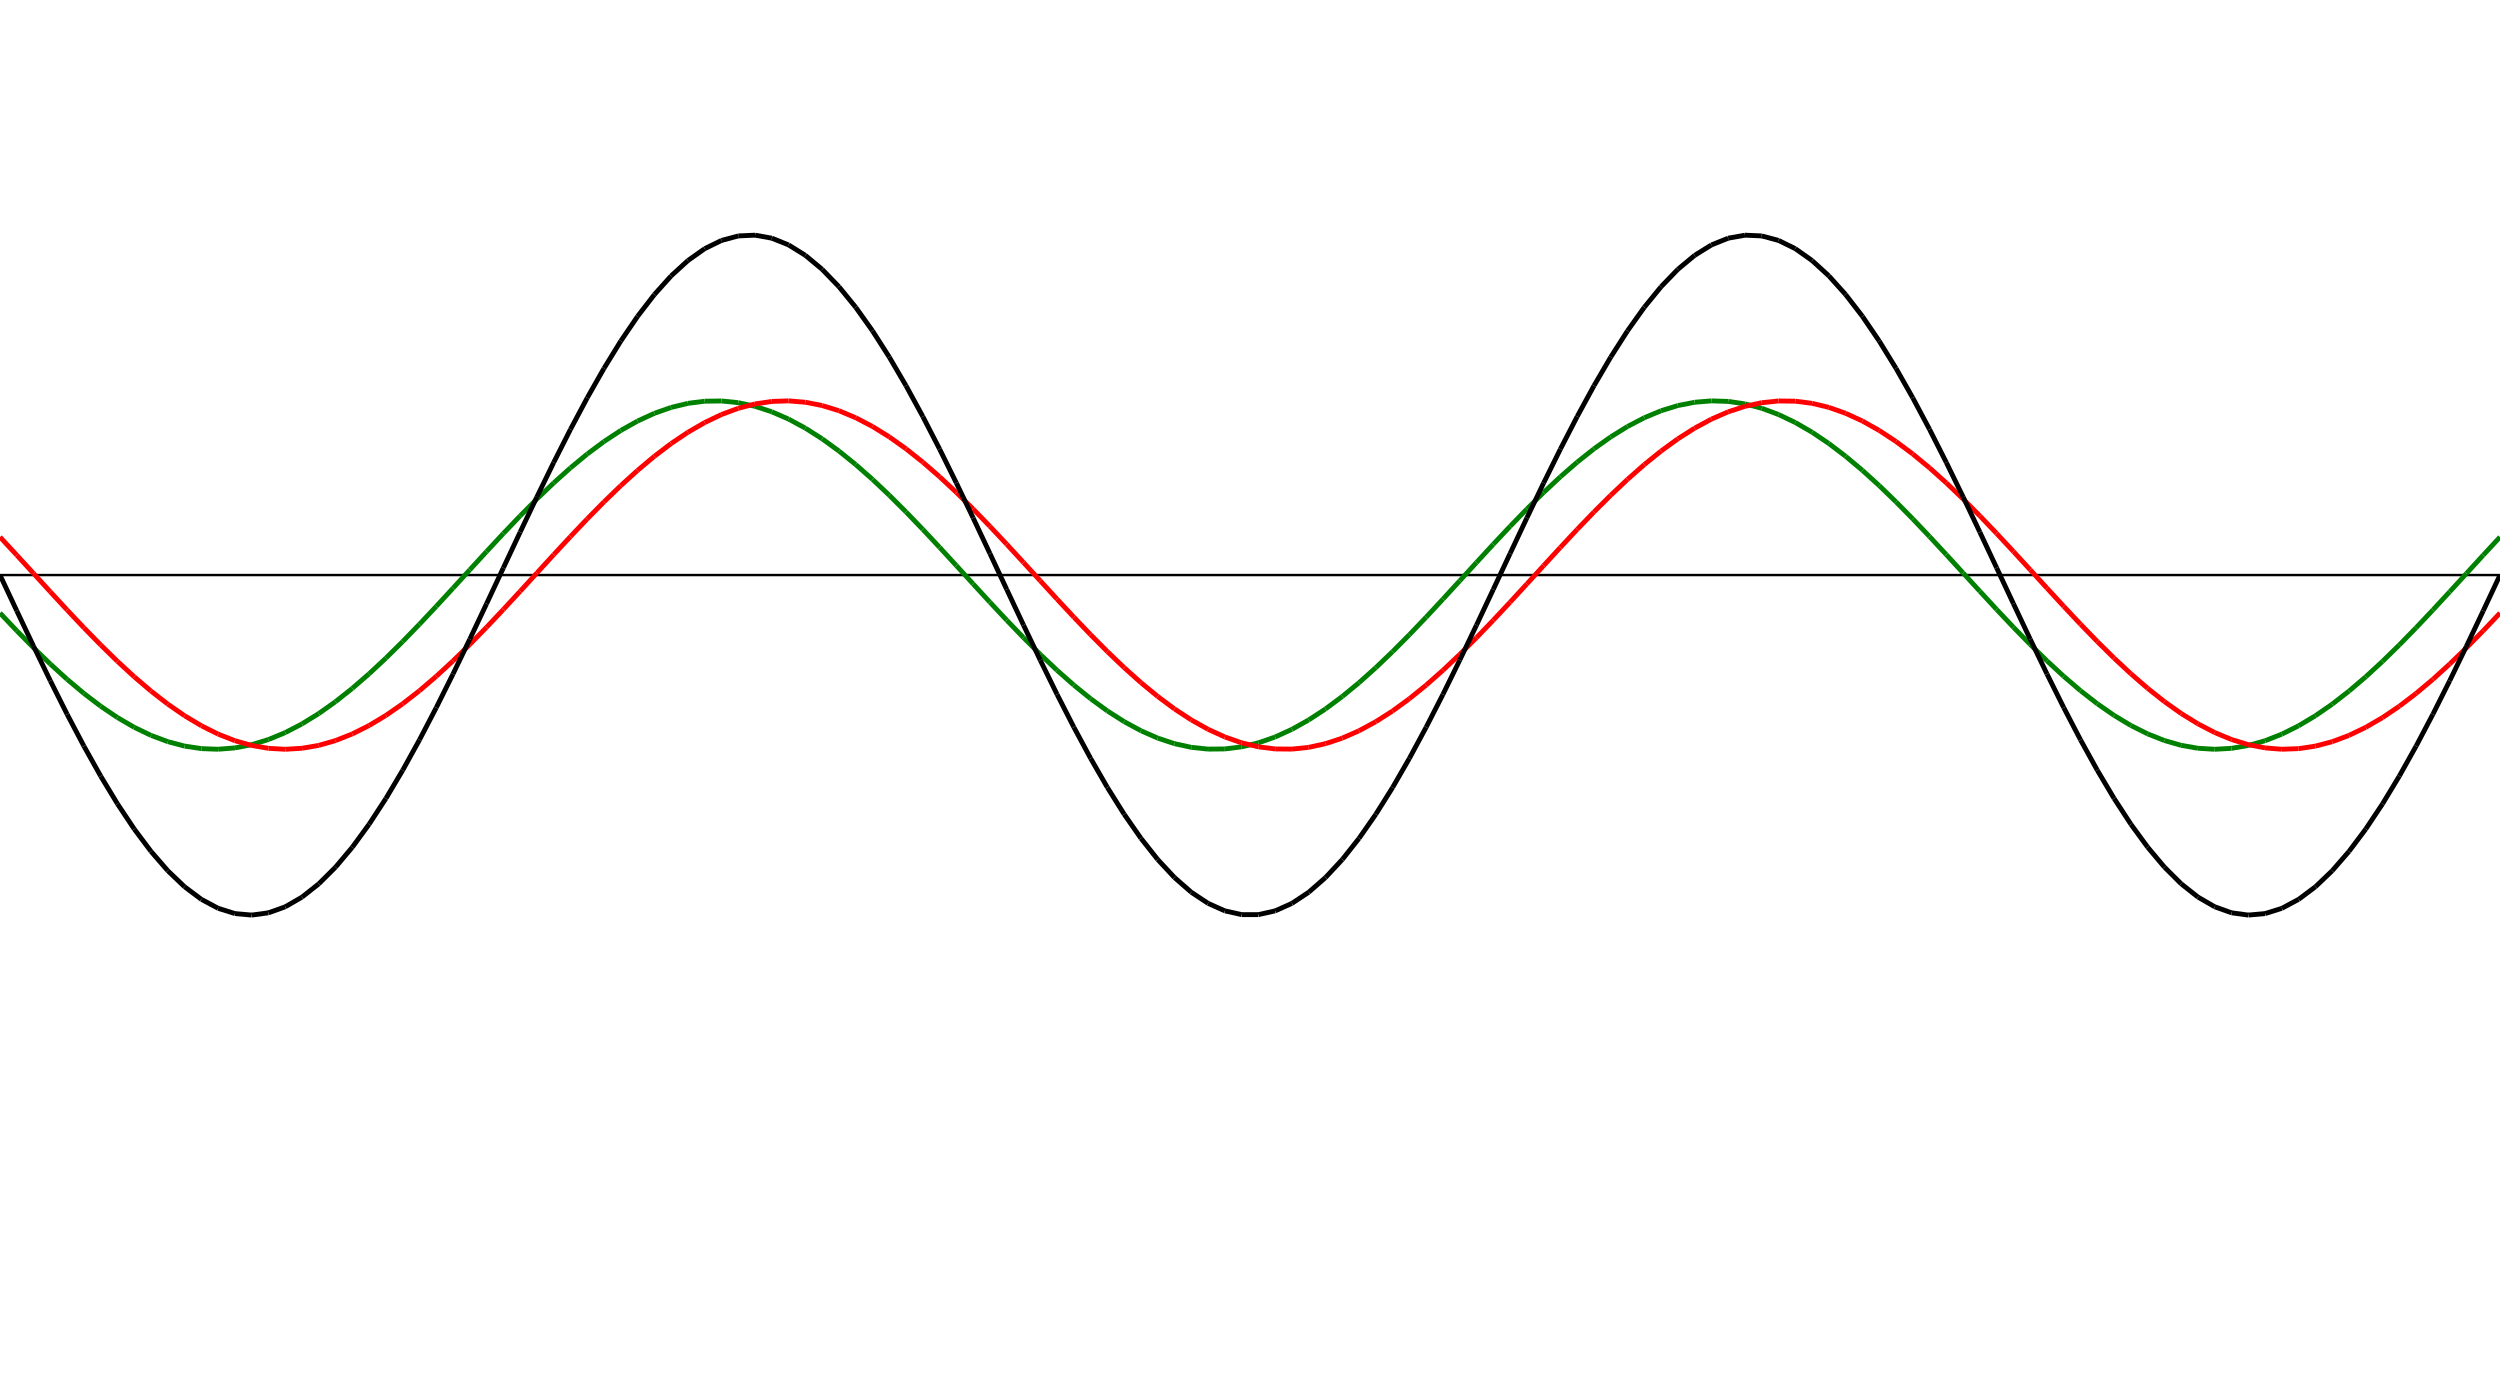 ﻿<?xml version = "1.0" encoding = "UTF-8" standalone = "no" ?>
<!DOCTYPE svg PUBLIC "-//W3C//DTD SVG 20010904//EN" 
"http://www.w3.org/TR/2001/REC-SVG-20010904/DTD/svg10.dtd">
<svg width="1026" height="572"  xmlns = "http://www.w3.org/2000/svg">
<line x1 = "0.000" y1 = "236.000" x2 = "1026.000" y2 = "236.000" style = "stroke:rgb(0,0,0); stroke-width:1" /> 
<line x1 = "0.000" y1 = "251.597" x2 = "6.886" y2 = "258.853" style = "stroke:rgb(0,128,0); stroke-width:2" /> 
<line x1 = "6.886" y1 = "258.853" x2 = "13.772" y2 = "265.855" style = "stroke:rgb(0,128,0); stroke-width:2" /> 
<line x1 = "13.772" y1 = "265.855" x2 = "20.658" y2 = "272.526" style = "stroke:rgb(0,128,0); stroke-width:2" /> 
<line x1 = "20.658" y1 = "272.526" x2 = "27.544" y2 = "278.791" style = "stroke:rgb(0,128,0); stroke-width:2" /> 
<line x1 = "27.544" y1 = "278.791" x2 = "34.430" y2 = "284.581" style = "stroke:rgb(0,128,0); stroke-width:2" /> 
<line x1 = "34.430" y1 = "284.581" x2 = "41.315" y2 = "289.832" style = "stroke:rgb(0,128,0); stroke-width:2" /> 
<line x1 = "41.315" y1 = "289.832" x2 = "48.201" y2 = "294.485" style = "stroke:rgb(0,128,0); stroke-width:2" /> 
<line x1 = "48.201" y1 = "294.485" x2 = "55.087" y2 = "298.488" style = "stroke:rgb(0,128,0); stroke-width:2" /> 
<line x1 = "55.087" y1 = "298.488" x2 = "61.973" y2 = "301.798" style = "stroke:rgb(0,128,0); stroke-width:2" /> 
<line x1 = "61.973" y1 = "301.798" x2 = "68.859" y2 = "304.377" style = "stroke:rgb(0,128,0); stroke-width:2" /> 
<line x1 = "68.859" y1 = "304.377" x2 = "75.745" y2 = "306.197" style = "stroke:rgb(0,128,0); stroke-width:2" /> 
<line x1 = "75.745" y1 = "306.197" x2 = "82.631" y2 = "307.237" style = "stroke:rgb(0,128,0); stroke-width:2" /> 
<line x1 = "82.631" y1 = "307.237" x2 = "89.517" y2 = "307.486" style = "stroke:rgb(0,128,0); stroke-width:2" /> 
<line x1 = "89.517" y1 = "307.486" x2 = "96.403" y2 = "306.942" style = "stroke:rgb(0,128,0); stroke-width:2" /> 
<line x1 = "96.403" y1 = "306.942" x2 = "103.289" y2 = "305.610" style = "stroke:rgb(0,128,0); stroke-width:2" /> 
<line x1 = "103.289" y1 = "305.610" x2 = "110.174" y2 = "303.505" style = "stroke:rgb(0,128,0); stroke-width:2" /> 
<line x1 = "110.174" y1 = "303.505" x2 = "117.060" y2 = "300.650" style = "stroke:rgb(0,128,0); stroke-width:2" /> 
<line x1 = "117.060" y1 = "300.650" x2 = "123.946" y2 = "297.078" style = "stroke:rgb(0,128,0); stroke-width:2" /> 
<line x1 = "123.946" y1 = "297.078" x2 = "130.832" y2 = "292.827" style = "stroke:rgb(0,128,0); stroke-width:2" /> 
<line x1 = "130.832" y1 = "292.827" x2 = "137.718" y2 = "287.945" style = "stroke:rgb(0,128,0); stroke-width:2" /> 
<line x1 = "137.718" y1 = "287.945" x2 = "144.604" y2 = "282.487" style = "stroke:rgb(0,128,0); stroke-width:2" /> 
<line x1 = "144.604" y1 = "282.487" x2 = "151.490" y2 = "276.513" style = "stroke:rgb(0,128,0); stroke-width:2" /> 
<line x1 = "151.490" y1 = "276.513" x2 = "158.376" y2 = "270.088" style = "stroke:rgb(0,128,0); stroke-width:2" /> 
<line x1 = "158.376" y1 = "270.088" x2 = "165.262" y2 = "263.285" style = "stroke:rgb(0,128,0); stroke-width:2" /> 
<line x1 = "165.262" y1 = "263.285" x2 = "172.148" y2 = "256.179" style = "stroke:rgb(0,128,0); stroke-width:2" /> 
<line x1 = "172.148" y1 = "256.179" x2 = "179.034" y2 = "248.849" style = "stroke:rgb(0,128,0); stroke-width:2" /> 
<line x1 = "179.034" y1 = "248.849" x2 = "185.919" y2 = "241.377" style = "stroke:rgb(0,128,0); stroke-width:2" /> 
<line x1 = "185.919" y1 = "241.377" x2 = "192.805" y2 = "233.845" style = "stroke:rgb(0,128,0); stroke-width:2" /> 
<line x1 = "192.805" y1 = "233.845" x2 = "199.691" y2 = "226.336" style = "stroke:rgb(0,128,0); stroke-width:2" /> 
<line x1 = "199.691" y1 = "226.336" x2 = "206.577" y2 = "218.935" style = "stroke:rgb(0,128,0); stroke-width:2" /> 
<line x1 = "206.577" y1 = "218.935" x2 = "213.463" y2 = "211.724" style = "stroke:rgb(0,128,0); stroke-width:2" /> 
<line x1 = "213.463" y1 = "211.724" x2 = "220.349" y2 = "204.781" style = "stroke:rgb(0,128,0); stroke-width:2" /> 
<line x1 = "220.349" y1 = "204.781" x2 = "227.235" y2 = "198.186" style = "stroke:rgb(0,128,0); stroke-width:2" /> 
<line x1 = "227.235" y1 = "198.186" x2 = "234.121" y2 = "192.011" style = "stroke:rgb(0,128,0); stroke-width:2" /> 
<line x1 = "234.121" y1 = "192.011" x2 = "241.007" y2 = "186.323" style = "stroke:rgb(0,128,0); stroke-width:2" /> 
<line x1 = "241.007" y1 = "186.323" x2 = "247.893" y2 = "181.188" style = "stroke:rgb(0,128,0); stroke-width:2" /> 
<line x1 = "247.893" y1 = "181.188" x2 = "254.779" y2 = "176.661" style = "stroke:rgb(0,128,0); stroke-width:2" /> 
<line x1 = "254.779" y1 = "176.661" x2 = "261.664" y2 = "172.793" style = "stroke:rgb(0,128,0); stroke-width:2" /> 
<line x1 = "261.664" y1 = "172.793" x2 = "268.550" y2 = "169.627" style = "stroke:rgb(0,128,0); stroke-width:2" /> 
<line x1 = "268.550" y1 = "169.627" x2 = "275.436" y2 = "167.198" style = "stroke:rgb(0,128,0); stroke-width:2" /> 
<line x1 = "275.436" y1 = "167.198" x2 = "282.322" y2 = "165.533" style = "stroke:rgb(0,128,0); stroke-width:2" /> 
<line x1 = "282.322" y1 = "165.533" x2 = "289.208" y2 = "164.650" style = "stroke:rgb(0,128,0); stroke-width:2" /> 
<line x1 = "289.208" y1 = "164.650" x2 = "296.094" y2 = "164.559" style = "stroke:rgb(0,128,0); stroke-width:2" /> 
<line x1 = "296.094" y1 = "164.559" x2 = "302.980" y2 = "165.262" style = "stroke:rgb(0,128,0); stroke-width:2" /> 
<line x1 = "302.980" y1 = "165.262" x2 = "309.866" y2 = "166.750" style = "stroke:rgb(0,128,0); stroke-width:2" /> 
<line x1 = "309.866" y1 = "166.750" x2 = "316.752" y2 = "169.007" style = "stroke:rgb(0,128,0); stroke-width:2" /> 
<line x1 = "316.752" y1 = "169.007" x2 = "323.638" y2 = "172.008" style = "stroke:rgb(0,128,0); stroke-width:2" /> 
<line x1 = "323.638" y1 = "172.008" x2 = "330.523" y2 = "175.720" style = "stroke:rgb(0,128,0); stroke-width:2" /> 
<line x1 = "330.523" y1 = "175.720" x2 = "337.409" y2 = "180.100" style = "stroke:rgb(0,128,0); stroke-width:2" /> 
<line x1 = "337.409" y1 = "180.100" x2 = "344.295" y2 = "185.102" style = "stroke:rgb(0,128,0); stroke-width:2" /> 
<line x1 = "344.295" y1 = "185.102" x2 = "351.181" y2 = "190.669" style = "stroke:rgb(0,128,0); stroke-width:2" /> 
<line x1 = "351.181" y1 = "190.669" x2 = "358.067" y2 = "196.739" style = "stroke:rgb(0,128,0); stroke-width:2" /> 
<line x1 = "358.067" y1 = "196.739" x2 = "364.953" y2 = "203.245" style = "stroke:rgb(0,128,0); stroke-width:2" /> 
<line x1 = "364.953" y1 = "203.245" x2 = "371.839" y2 = "210.114" style = "stroke:rgb(0,128,0); stroke-width:2" /> 
<line x1 = "371.839" y1 = "210.114" x2 = "378.725" y2 = "217.271" style = "stroke:rgb(0,128,0); stroke-width:2" /> 
<line x1 = "378.725" y1 = "217.271" x2 = "385.611" y2 = "224.636" style = "stroke:rgb(0,128,0); stroke-width:2" /> 
<line x1 = "385.611" y1 = "224.636" x2 = "392.497" y2 = "232.128" style = "stroke:rgb(0,128,0); stroke-width:2" /> 
<line x1 = "392.497" y1 = "232.128" x2 = "399.383" y2 = "239.662" style = "stroke:rgb(0,128,0); stroke-width:2" /> 
<line x1 = "399.383" y1 = "239.662" x2 = "406.268" y2 = "247.155" style = "stroke:rgb(0,128,0); stroke-width:2" /> 
<line x1 = "406.268" y1 = "247.155" x2 = "413.154" y2 = "254.525" style = "stroke:rgb(0,128,0); stroke-width:2" /> 
<line x1 = "413.154" y1 = "254.525" x2 = "420.040" y2 = "261.689" style = "stroke:rgb(0,128,0); stroke-width:2" /> 
<line x1 = "420.040" y1 = "261.689" x2 = "426.926" y2 = "268.568" style = "stroke:rgb(0,128,0); stroke-width:2" /> 
<line x1 = "426.926" y1 = "268.568" x2 = "433.812" y2 = "275.085" style = "stroke:rgb(0,128,0); stroke-width:2" /> 
<line x1 = "433.812" y1 = "275.085" x2 = "440.698" y2 = "281.168" style = "stroke:rgb(0,128,0); stroke-width:2" /> 
<line x1 = "440.698" y1 = "281.168" x2 = "447.584" y2 = "286.750" style = "stroke:rgb(0,128,0); stroke-width:2" /> 
<line x1 = "447.584" y1 = "286.750" x2 = "454.470" y2 = "291.768" style = "stroke:rgb(0,128,0); stroke-width:2" /> 
<line x1 = "454.470" y1 = "291.768" x2 = "461.356" y2 = "296.167" style = "stroke:rgb(0,128,0); stroke-width:2" /> 
<line x1 = "461.356" y1 = "296.167" x2 = "468.242" y2 = "299.897" style = "stroke:rgb(0,128,0); stroke-width:2" /> 
<line x1 = "468.242" y1 = "299.897" x2 = "475.128" y2 = "302.919" style = "stroke:rgb(0,128,0); stroke-width:2" /> 
<line x1 = "475.128" y1 = "302.919" x2 = "482.013" y2 = "305.197" style = "stroke:rgb(0,128,0); stroke-width:2" /> 
<line x1 = "482.013" y1 = "305.197" x2 = "488.899" y2 = "306.707" style = "stroke:rgb(0,128,0); stroke-width:2" /> 
<line x1 = "488.899" y1 = "306.707" x2 = "495.785" y2 = "307.432" style = "stroke:rgb(0,128,0); stroke-width:2" /> 
<line x1 = "495.785" y1 = "307.432" x2 = "502.671" y2 = "307.364" style = "stroke:rgb(0,128,0); stroke-width:2" /> 
<line x1 = "502.671" y1 = "307.364" x2 = "509.557" y2 = "306.503" style = "stroke:rgb(0,128,0); stroke-width:2" /> 
<line x1 = "509.557" y1 = "306.503" x2 = "516.443" y2 = "304.859" style = "stroke:rgb(0,128,0); stroke-width:2" /> 
<line x1 = "516.443" y1 = "304.859" x2 = "523.329" y2 = "302.451" style = "stroke:rgb(0,128,0); stroke-width:2" /> 
<line x1 = "523.329" y1 = "302.451" x2 = "530.215" y2 = "299.305" style = "stroke:rgb(0,128,0); stroke-width:2" /> 
<line x1 = "530.215" y1 = "299.305" x2 = "537.101" y2 = "295.456" style = "stroke:rgb(0,128,0); stroke-width:2" /> 
<line x1 = "537.101" y1 = "295.456" x2 = "543.987" y2 = "290.947" style = "stroke:rgb(0,128,0); stroke-width:2" /> 
<line x1 = "543.987" y1 = "290.947" x2 = "550.872" y2 = "285.828" style = "stroke:rgb(0,128,0); stroke-width:2" /> 
<line x1 = "550.872" y1 = "285.828" x2 = "557.758" y2 = "280.156" style = "stroke:rgb(0,128,0); stroke-width:2" /> 
<line x1 = "557.758" y1 = "280.156" x2 = "564.644" y2 = "273.993" style = "stroke:rgb(0,128,0); stroke-width:2" /> 
<line x1 = "564.644" y1 = "273.993" x2 = "571.530" y2 = "267.408" style = "stroke:rgb(0,128,0); stroke-width:2" /> 
<line x1 = "571.530" y1 = "267.408" x2 = "578.416" y2 = "260.475" style = "stroke:rgb(0,128,0); stroke-width:2" /> 
<line x1 = "578.416" y1 = "260.475" x2 = "585.302" y2 = "253.270" style = "stroke:rgb(0,128,0); stroke-width:2" /> 
<line x1 = "585.302" y1 = "253.270" x2 = "592.188" y2 = "245.873" style = "stroke:rgb(0,128,0); stroke-width:2" /> 
<line x1 = "592.188" y1 = "245.873" x2 = "599.074" y2 = "238.366" style = "stroke:rgb(0,128,0); stroke-width:2" /> 
<line x1 = "599.074" y1 = "238.366" x2 = "605.960" y2 = "230.834" style = "stroke:rgb(0,128,0); stroke-width:2" /> 
<line x1 = "605.960" y1 = "230.834" x2 = "612.846" y2 = "223.358" style = "stroke:rgb(0,128,0); stroke-width:2" /> 
<line x1 = "612.846" y1 = "223.358" x2 = "619.732" y2 = "216.023" style = "stroke:rgb(0,128,0); stroke-width:2" /> 
<line x1 = "619.732" y1 = "216.023" x2 = "626.617" y2 = "208.910" style = "stroke:rgb(0,128,0); stroke-width:2" /> 
<line x1 = "626.617" y1 = "208.910" x2 = "633.503" y2 = "202.098" style = "stroke:rgb(0,128,0); stroke-width:2" /> 
<line x1 = "633.503" y1 = "202.098" x2 = "640.389" y2 = "195.662" style = "stroke:rgb(0,128,0); stroke-width:2" /> 
<line x1 = "640.389" y1 = "195.662" x2 = "647.275" y2 = "189.673" style = "stroke:rgb(0,128,0); stroke-width:2" /> 
<line x1 = "647.275" y1 = "189.673" x2 = "654.161" y2 = "184.200" style = "stroke:rgb(0,128,0); stroke-width:2" /> 
<line x1 = "654.161" y1 = "184.200" x2 = "661.047" y2 = "179.301" style = "stroke:rgb(0,128,0); stroke-width:2" /> 
<line x1 = "661.047" y1 = "179.301" x2 = "667.933" y2 = "175.032" style = "stroke:rgb(0,128,0); stroke-width:2" /> 
<line x1 = "667.933" y1 = "175.032" x2 = "674.819" y2 = "171.440" style = "stroke:rgb(0,128,0); stroke-width:2" /> 
<line x1 = "674.819" y1 = "171.440" x2 = "681.705" y2 = "168.565" style = "stroke:rgb(0,128,0); stroke-width:2" /> 
<line x1 = "681.705" y1 = "168.565" x2 = "688.591" y2 = "166.439" style = "stroke:rgb(0,128,0); stroke-width:2" /> 
<line x1 = "688.591" y1 = "166.439" x2 = "695.477" y2 = "165.085" style = "stroke:rgb(0,128,0); stroke-width:2" /> 
<line x1 = "695.477" y1 = "165.085" x2 = "702.362" y2 = "164.518" style = "stroke:rgb(0,128,0); stroke-width:2" /> 
<line x1 = "702.362" y1 = "164.518" x2 = "709.248" y2 = "164.745" style = "stroke:rgb(0,128,0); stroke-width:2" /> 
<line x1 = "709.248" y1 = "164.745" x2 = "716.134" y2 = "165.764" style = "stroke:rgb(0,128,0); stroke-width:2" /> 
<line x1 = "716.134" y1 = "165.764" x2 = "723.020" y2 = "167.562" style = "stroke:rgb(0,128,0); stroke-width:2" /> 
<line x1 = "723.020" y1 = "167.562" x2 = "729.906" y2 = "170.120" style = "stroke:rgb(0,128,0); stroke-width:2" /> 
<line x1 = "729.906" y1 = "170.120" x2 = "736.792" y2 = "173.410" style = "stroke:rgb(0,128,0); stroke-width:2" /> 
<line x1 = "736.792" y1 = "173.410" x2 = "743.678" y2 = "177.394" style = "stroke:rgb(0,128,0); stroke-width:2" /> 
<line x1 = "743.678" y1 = "177.394" x2 = "750.564" y2 = "182.029" style = "stroke:rgb(0,128,0); stroke-width:2" /> 
<line x1 = "750.564" y1 = "182.029" x2 = "757.450" y2 = "187.264" style = "stroke:rgb(0,128,0); stroke-width:2" /> 
<line x1 = "757.450" y1 = "187.264" x2 = "764.336" y2 = "193.040" style = "stroke:rgb(0,128,0); stroke-width:2" /> 
<line x1 = "764.336" y1 = "193.040" x2 = "771.221" y2 = "199.293" style = "stroke:rgb(0,128,0); stroke-width:2" /> 
<line x1 = "771.221" y1 = "199.293" x2 = "778.107" y2 = "205.953" style = "stroke:rgb(0,128,0); stroke-width:2" /> 
<line x1 = "778.107" y1 = "205.953" x2 = "784.993" y2 = "212.947" style = "stroke:rgb(0,128,0); stroke-width:2" /> 
<line x1 = "784.993" y1 = "212.947" x2 = "791.879" y2 = "220.197" style = "stroke:rgb(0,128,0); stroke-width:2" /> 
<line x1 = "791.879" y1 = "220.197" x2 = "798.765" y2 = "227.622" style = "stroke:rgb(0,128,0); stroke-width:2" /> 
<line x1 = "798.765" y1 = "227.622" x2 = "805.651" y2 = "235.141" style = "stroke:rgb(0,128,0); stroke-width:2" /> 
<line x1 = "805.651" y1 = "235.141" x2 = "812.537" y2 = "242.669" style = "stroke:rgb(0,128,0); stroke-width:2" /> 
<line x1 = "812.537" y1 = "242.669" x2 = "819.423" y2 = "250.123" style = "stroke:rgb(0,128,0); stroke-width:2" /> 
<line x1 = "819.423" y1 = "250.123" x2 = "826.309" y2 = "257.420" style = "stroke:rgb(0,128,0); stroke-width:2" /> 
<line x1 = "826.309" y1 = "257.420" x2 = "833.195" y2 = "264.479" style = "stroke:rgb(0,128,0); stroke-width:2" /> 
<line x1 = "833.195" y1 = "264.479" x2 = "840.081" y2 = "271.222" style = "stroke:rgb(0,128,0); stroke-width:2" /> 
<line x1 = "840.081" y1 = "271.222" x2 = "846.966" y2 = "277.574" style = "stroke:rgb(0,128,0); stroke-width:2" /> 
<line x1 = "846.966" y1 = "277.574" x2 = "853.852" y2 = "283.464" style = "stroke:rgb(0,128,0); stroke-width:2" /> 
<line x1 = "853.852" y1 = "283.464" x2 = "860.738" y2 = "288.828" style = "stroke:rgb(0,128,0); stroke-width:2" /> 
<line x1 = "860.738" y1 = "288.828" x2 = "867.624" y2 = "293.605" style = "stroke:rgb(0,128,0); stroke-width:2" /> 
<line x1 = "867.624" y1 = "293.605" x2 = "874.510" y2 = "297.742" style = "stroke:rgb(0,128,0); stroke-width:2" /> 
<line x1 = "874.510" y1 = "297.742" x2 = "881.396" y2 = "301.193" style = "stroke:rgb(0,128,0); stroke-width:2" /> 
<line x1 = "881.396" y1 = "301.193" x2 = "888.282" y2 = "303.921" style = "stroke:rgb(0,128,0); stroke-width:2" /> 
<line x1 = "888.282" y1 = "303.921" x2 = "895.168" y2 = "305.894" style = "stroke:rgb(0,128,0); stroke-width:2" /> 
<line x1 = "895.168" y1 = "305.894" x2 = "902.054" y2 = "307.092" style = "stroke:rgb(0,128,0); stroke-width:2" /> 
<line x1 = "902.054" y1 = "307.092" x2 = "908.940" y2 = "307.500" style = "stroke:rgb(0,128,0); stroke-width:2" /> 
<line x1 = "908.940" y1 = "307.500" x2 = "915.826" y2 = "307.114" style = "stroke:rgb(0,128,0); stroke-width:2" /> 
<line x1 = "915.826" y1 = "307.114" x2 = "922.711" y2 = "305.939" style = "stroke:rgb(0,128,0); stroke-width:2" /> 
<line x1 = "922.711" y1 = "305.939" x2 = "929.597" y2 = "303.987" style = "stroke:rgb(0,128,0); stroke-width:2" /> 
<line x1 = "929.597" y1 = "303.987" x2 = "936.483" y2 = "301.280" style = "stroke:rgb(0,128,0); stroke-width:2" /> 
<line x1 = "936.483" y1 = "301.280" x2 = "943.369" y2 = "297.848" style = "stroke:rgb(0,128,0); stroke-width:2" /> 
<line x1 = "943.369" y1 = "297.848" x2 = "950.255" y2 = "293.729" style = "stroke:rgb(0,128,0); stroke-width:2" /> 
<line x1 = "950.255" y1 = "293.729" x2 = "957.141" y2 = "288.970" style = "stroke:rgb(0,128,0); stroke-width:2" /> 
<line x1 = "957.141" y1 = "288.970" x2 = "964.027" y2 = "283.622" style = "stroke:rgb(0,128,0); stroke-width:2" /> 
<line x1 = "964.027" y1 = "283.622" x2 = "970.913" y2 = "277.746" style = "stroke:rgb(0,128,0); stroke-width:2" /> 
<line x1 = "970.913" y1 = "277.746" x2 = "977.799" y2 = "271.406" style = "stroke:rgb(0,128,0); stroke-width:2" /> 
<line x1 = "977.799" y1 = "271.406" x2 = "984.685" y2 = "264.673" style = "stroke:rgb(0,128,0); stroke-width:2" /> 
<line x1 = "984.685" y1 = "264.673" x2 = "991.570" y2 = "257.621" style = "stroke:rgb(0,128,0); stroke-width:2" /> 
<line x1 = "991.570" y1 = "257.621" x2 = "998.456" y2 = "250.329" style = "stroke:rgb(0,128,0); stroke-width:2" /> 
<line x1 = "998.456" y1 = "250.329" x2 = "1005.342" y2 = "242.879" style = "stroke:rgb(0,128,0); stroke-width:2" /> 
<line x1 = "1005.342" y1 = "242.879" x2 = "1012.228" y2 = "235.352" style = "stroke:rgb(0,128,0); stroke-width:2" /> 
<line x1 = "1012.228" y1 = "235.352" x2 = "1019.114" y2 = "227.832" style = "stroke:rgb(0,128,0); stroke-width:2" /> 
<line x1 = "1019.114" y1 = "227.832" x2 = "1026.000" y2 = "220.403" style = "stroke:rgb(0,128,0); stroke-width:2" /> 
<line x1 = "0.000" y1 = "220.403" x2 = "6.886" y2 = "227.832" style = "stroke:rgb(255,0,0); stroke-width:2" /> 
<line x1 = "6.886" y1 = "227.832" x2 = "13.772" y2 = "235.352" style = "stroke:rgb(255,0,0); stroke-width:2" /> 
<line x1 = "13.772" y1 = "235.352" x2 = "20.658" y2 = "242.879" style = "stroke:rgb(255,0,0); stroke-width:2" /> 
<line x1 = "20.658" y1 = "242.879" x2 = "27.544" y2 = "250.329" style = "stroke:rgb(255,0,0); stroke-width:2" /> 
<line x1 = "27.544" y1 = "250.329" x2 = "34.430" y2 = "257.621" style = "stroke:rgb(255,0,0); stroke-width:2" /> 
<line x1 = "34.430" y1 = "257.621" x2 = "41.315" y2 = "264.673" style = "stroke:rgb(255,0,0); stroke-width:2" /> 
<line x1 = "41.315" y1 = "264.673" x2 = "48.201" y2 = "271.406" style = "stroke:rgb(255,0,0); stroke-width:2" /> 
<line x1 = "48.201" y1 = "271.406" x2 = "55.087" y2 = "277.746" style = "stroke:rgb(255,0,0); stroke-width:2" /> 
<line x1 = "55.087" y1 = "277.746" x2 = "61.973" y2 = "283.622" style = "stroke:rgb(255,0,0); stroke-width:2" /> 
<line x1 = "61.973" y1 = "283.622" x2 = "68.859" y2 = "288.970" style = "stroke:rgb(255,0,0); stroke-width:2" /> 
<line x1 = "68.859" y1 = "288.970" x2 = "75.745" y2 = "293.729" style = "stroke:rgb(255,0,0); stroke-width:2" /> 
<line x1 = "75.745" y1 = "293.729" x2 = "82.631" y2 = "297.848" style = "stroke:rgb(255,0,0); stroke-width:2" /> 
<line x1 = "82.631" y1 = "297.848" x2 = "89.517" y2 = "301.280" style = "stroke:rgb(255,0,0); stroke-width:2" /> 
<line x1 = "89.517" y1 = "301.280" x2 = "96.403" y2 = "303.987" style = "stroke:rgb(255,0,0); stroke-width:2" /> 
<line x1 = "96.403" y1 = "303.987" x2 = "103.289" y2 = "305.939" style = "stroke:rgb(255,0,0); stroke-width:2" /> 
<line x1 = "103.289" y1 = "305.939" x2 = "110.174" y2 = "307.114" style = "stroke:rgb(255,0,0); stroke-width:2" /> 
<line x1 = "110.174" y1 = "307.114" x2 = "117.060" y2 = "307.500" style = "stroke:rgb(255,0,0); stroke-width:2" /> 
<line x1 = "117.060" y1 = "307.500" x2 = "123.946" y2 = "307.092" style = "stroke:rgb(255,0,0); stroke-width:2" /> 
<line x1 = "123.946" y1 = "307.092" x2 = "130.832" y2 = "305.894" style = "stroke:rgb(255,0,0); stroke-width:2" /> 
<line x1 = "130.832" y1 = "305.894" x2 = "137.718" y2 = "303.921" style = "stroke:rgb(255,0,0); stroke-width:2" /> 
<line x1 = "137.718" y1 = "303.921" x2 = "144.604" y2 = "301.193" style = "stroke:rgb(255,0,0); stroke-width:2" /> 
<line x1 = "144.604" y1 = "301.193" x2 = "151.490" y2 = "297.742" style = "stroke:rgb(255,0,0); stroke-width:2" /> 
<line x1 = "151.490" y1 = "297.742" x2 = "158.376" y2 = "293.605" style = "stroke:rgb(255,0,0); stroke-width:2" /> 
<line x1 = "158.376" y1 = "293.605" x2 = "165.262" y2 = "288.828" style = "stroke:rgb(255,0,0); stroke-width:2" /> 
<line x1 = "165.262" y1 = "288.828" x2 = "172.148" y2 = "283.464" style = "stroke:rgb(255,0,0); stroke-width:2" /> 
<line x1 = "172.148" y1 = "283.464" x2 = "179.034" y2 = "277.574" style = "stroke:rgb(255,0,0); stroke-width:2" /> 
<line x1 = "179.034" y1 = "277.574" x2 = "185.919" y2 = "271.222" style = "stroke:rgb(255,0,0); stroke-width:2" /> 
<line x1 = "185.919" y1 = "271.222" x2 = "192.805" y2 = "264.479" style = "stroke:rgb(255,0,0); stroke-width:2" /> 
<line x1 = "192.805" y1 = "264.479" x2 = "199.691" y2 = "257.420" style = "stroke:rgb(255,0,0); stroke-width:2" /> 
<line x1 = "199.691" y1 = "257.420" x2 = "206.577" y2 = "250.123" style = "stroke:rgb(255,0,0); stroke-width:2" /> 
<line x1 = "206.577" y1 = "250.123" x2 = "213.463" y2 = "242.669" style = "stroke:rgb(255,0,0); stroke-width:2" /> 
<line x1 = "213.463" y1 = "242.669" x2 = "220.349" y2 = "235.141" style = "stroke:rgb(255,0,0); stroke-width:2" /> 
<line x1 = "220.349" y1 = "235.141" x2 = "227.235" y2 = "227.622" style = "stroke:rgb(255,0,0); stroke-width:2" /> 
<line x1 = "227.235" y1 = "227.622" x2 = "234.121" y2 = "220.197" style = "stroke:rgb(255,0,0); stroke-width:2" /> 
<line x1 = "234.121" y1 = "220.197" x2 = "241.007" y2 = "212.947" style = "stroke:rgb(255,0,0); stroke-width:2" /> 
<line x1 = "241.007" y1 = "212.947" x2 = "247.893" y2 = "205.953" style = "stroke:rgb(255,0,0); stroke-width:2" /> 
<line x1 = "247.893" y1 = "205.953" x2 = "254.779" y2 = "199.293" style = "stroke:rgb(255,0,0); stroke-width:2" /> 
<line x1 = "254.779" y1 = "199.293" x2 = "261.664" y2 = "193.040" style = "stroke:rgb(255,0,0); stroke-width:2" /> 
<line x1 = "261.664" y1 = "193.040" x2 = "268.550" y2 = "187.264" style = "stroke:rgb(255,0,0); stroke-width:2" /> 
<line x1 = "268.550" y1 = "187.264" x2 = "275.436" y2 = "182.029" style = "stroke:rgb(255,0,0); stroke-width:2" /> 
<line x1 = "275.436" y1 = "182.029" x2 = "282.322" y2 = "177.394" style = "stroke:rgb(255,0,0); stroke-width:2" /> 
<line x1 = "282.322" y1 = "177.394" x2 = "289.208" y2 = "173.410" style = "stroke:rgb(255,0,0); stroke-width:2" /> 
<line x1 = "289.208" y1 = "173.410" x2 = "296.094" y2 = "170.120" style = "stroke:rgb(255,0,0); stroke-width:2" /> 
<line x1 = "296.094" y1 = "170.120" x2 = "302.980" y2 = "167.562" style = "stroke:rgb(255,0,0); stroke-width:2" /> 
<line x1 = "302.980" y1 = "167.562" x2 = "309.866" y2 = "165.764" style = "stroke:rgb(255,0,0); stroke-width:2" /> 
<line x1 = "309.866" y1 = "165.764" x2 = "316.752" y2 = "164.745" style = "stroke:rgb(255,0,0); stroke-width:2" /> 
<line x1 = "316.752" y1 = "164.745" x2 = "323.638" y2 = "164.518" style = "stroke:rgb(255,0,0); stroke-width:2" /> 
<line x1 = "323.638" y1 = "164.518" x2 = "330.523" y2 = "165.085" style = "stroke:rgb(255,0,0); stroke-width:2" /> 
<line x1 = "330.523" y1 = "165.085" x2 = "337.409" y2 = "166.439" style = "stroke:rgb(255,0,0); stroke-width:2" /> 
<line x1 = "337.409" y1 = "166.439" x2 = "344.295" y2 = "168.565" style = "stroke:rgb(255,0,0); stroke-width:2" /> 
<line x1 = "344.295" y1 = "168.565" x2 = "351.181" y2 = "171.440" style = "stroke:rgb(255,0,0); stroke-width:2" /> 
<line x1 = "351.181" y1 = "171.440" x2 = "358.067" y2 = "175.032" style = "stroke:rgb(255,0,0); stroke-width:2" /> 
<line x1 = "358.067" y1 = "175.032" x2 = "364.953" y2 = "179.301" style = "stroke:rgb(255,0,0); stroke-width:2" /> 
<line x1 = "364.953" y1 = "179.301" x2 = "371.839" y2 = "184.200" style = "stroke:rgb(255,0,0); stroke-width:2" /> 
<line x1 = "371.839" y1 = "184.200" x2 = "378.725" y2 = "189.673" style = "stroke:rgb(255,0,0); stroke-width:2" /> 
<line x1 = "378.725" y1 = "189.673" x2 = "385.611" y2 = "195.662" style = "stroke:rgb(255,0,0); stroke-width:2" /> 
<line x1 = "385.611" y1 = "195.662" x2 = "392.497" y2 = "202.098" style = "stroke:rgb(255,0,0); stroke-width:2" /> 
<line x1 = "392.497" y1 = "202.098" x2 = "399.383" y2 = "208.910" style = "stroke:rgb(255,0,0); stroke-width:2" /> 
<line x1 = "399.383" y1 = "208.910" x2 = "406.268" y2 = "216.023" style = "stroke:rgb(255,0,0); stroke-width:2" /> 
<line x1 = "406.268" y1 = "216.023" x2 = "413.154" y2 = "223.358" style = "stroke:rgb(255,0,0); stroke-width:2" /> 
<line x1 = "413.154" y1 = "223.358" x2 = "420.040" y2 = "230.834" style = "stroke:rgb(255,0,0); stroke-width:2" /> 
<line x1 = "420.040" y1 = "230.834" x2 = "426.926" y2 = "238.366" style = "stroke:rgb(255,0,0); stroke-width:2" /> 
<line x1 = "426.926" y1 = "238.366" x2 = "433.812" y2 = "245.873" style = "stroke:rgb(255,0,0); stroke-width:2" /> 
<line x1 = "433.812" y1 = "245.873" x2 = "440.698" y2 = "253.270" style = "stroke:rgb(255,0,0); stroke-width:2" /> 
<line x1 = "440.698" y1 = "253.270" x2 = "447.584" y2 = "260.475" style = "stroke:rgb(255,0,0); stroke-width:2" /> 
<line x1 = "447.584" y1 = "260.475" x2 = "454.470" y2 = "267.408" style = "stroke:rgb(255,0,0); stroke-width:2" /> 
<line x1 = "454.470" y1 = "267.408" x2 = "461.356" y2 = "273.993" style = "stroke:rgb(255,0,0); stroke-width:2" /> 
<line x1 = "461.356" y1 = "273.993" x2 = "468.242" y2 = "280.156" style = "stroke:rgb(255,0,0); stroke-width:2" /> 
<line x1 = "468.242" y1 = "280.156" x2 = "475.128" y2 = "285.828" style = "stroke:rgb(255,0,0); stroke-width:2" /> 
<line x1 = "475.128" y1 = "285.828" x2 = "482.013" y2 = "290.947" style = "stroke:rgb(255,0,0); stroke-width:2" /> 
<line x1 = "482.013" y1 = "290.947" x2 = "488.899" y2 = "295.456" style = "stroke:rgb(255,0,0); stroke-width:2" /> 
<line x1 = "488.899" y1 = "295.456" x2 = "495.785" y2 = "299.305" style = "stroke:rgb(255,0,0); stroke-width:2" /> 
<line x1 = "495.785" y1 = "299.305" x2 = "502.671" y2 = "302.451" style = "stroke:rgb(255,0,0); stroke-width:2" /> 
<line x1 = "502.671" y1 = "302.451" x2 = "509.557" y2 = "304.859" style = "stroke:rgb(255,0,0); stroke-width:2" /> 
<line x1 = "509.557" y1 = "304.859" x2 = "516.443" y2 = "306.503" style = "stroke:rgb(255,0,0); stroke-width:2" /> 
<line x1 = "516.443" y1 = "306.503" x2 = "523.329" y2 = "307.364" style = "stroke:rgb(255,0,0); stroke-width:2" /> 
<line x1 = "523.329" y1 = "307.364" x2 = "530.215" y2 = "307.432" style = "stroke:rgb(255,0,0); stroke-width:2" /> 
<line x1 = "530.215" y1 = "307.432" x2 = "537.101" y2 = "306.707" style = "stroke:rgb(255,0,0); stroke-width:2" /> 
<line x1 = "537.101" y1 = "306.707" x2 = "543.987" y2 = "305.197" style = "stroke:rgb(255,0,0); stroke-width:2" /> 
<line x1 = "543.987" y1 = "305.197" x2 = "550.872" y2 = "302.919" style = "stroke:rgb(255,0,0); stroke-width:2" /> 
<line x1 = "550.872" y1 = "302.919" x2 = "557.758" y2 = "299.897" style = "stroke:rgb(255,0,0); stroke-width:2" /> 
<line x1 = "557.758" y1 = "299.897" x2 = "564.644" y2 = "296.167" style = "stroke:rgb(255,0,0); stroke-width:2" /> 
<line x1 = "564.644" y1 = "296.167" x2 = "571.530" y2 = "291.768" style = "stroke:rgb(255,0,0); stroke-width:2" /> 
<line x1 = "571.530" y1 = "291.768" x2 = "578.416" y2 = "286.750" style = "stroke:rgb(255,0,0); stroke-width:2" /> 
<line x1 = "578.416" y1 = "286.750" x2 = "585.302" y2 = "281.168" style = "stroke:rgb(255,0,0); stroke-width:2" /> 
<line x1 = "585.302" y1 = "281.168" x2 = "592.188" y2 = "275.085" style = "stroke:rgb(255,0,0); stroke-width:2" /> 
<line x1 = "592.188" y1 = "275.085" x2 = "599.074" y2 = "268.568" style = "stroke:rgb(255,0,0); stroke-width:2" /> 
<line x1 = "599.074" y1 = "268.568" x2 = "605.960" y2 = "261.689" style = "stroke:rgb(255,0,0); stroke-width:2" /> 
<line x1 = "605.960" y1 = "261.689" x2 = "612.846" y2 = "254.525" style = "stroke:rgb(255,0,0); stroke-width:2" /> 
<line x1 = "612.846" y1 = "254.525" x2 = "619.732" y2 = "247.155" style = "stroke:rgb(255,0,0); stroke-width:2" /> 
<line x1 = "619.732" y1 = "247.155" x2 = "626.617" y2 = "239.662" style = "stroke:rgb(255,0,0); stroke-width:2" /> 
<line x1 = "626.617" y1 = "239.662" x2 = "633.503" y2 = "232.128" style = "stroke:rgb(255,0,0); stroke-width:2" /> 
<line x1 = "633.503" y1 = "232.128" x2 = "640.389" y2 = "224.636" style = "stroke:rgb(255,0,0); stroke-width:2" /> 
<line x1 = "640.389" y1 = "224.636" x2 = "647.275" y2 = "217.271" style = "stroke:rgb(255,0,0); stroke-width:2" /> 
<line x1 = "647.275" y1 = "217.271" x2 = "654.161" y2 = "210.114" style = "stroke:rgb(255,0,0); stroke-width:2" /> 
<line x1 = "654.161" y1 = "210.114" x2 = "661.047" y2 = "203.245" style = "stroke:rgb(255,0,0); stroke-width:2" /> 
<line x1 = "661.047" y1 = "203.245" x2 = "667.933" y2 = "196.739" style = "stroke:rgb(255,0,0); stroke-width:2" /> 
<line x1 = "667.933" y1 = "196.739" x2 = "674.819" y2 = "190.669" style = "stroke:rgb(255,0,0); stroke-width:2" /> 
<line x1 = "674.819" y1 = "190.669" x2 = "681.705" y2 = "185.102" style = "stroke:rgb(255,0,0); stroke-width:2" /> 
<line x1 = "681.705" y1 = "185.102" x2 = "688.591" y2 = "180.100" style = "stroke:rgb(255,0,0); stroke-width:2" /> 
<line x1 = "688.591" y1 = "180.100" x2 = "695.477" y2 = "175.720" style = "stroke:rgb(255,0,0); stroke-width:2" /> 
<line x1 = "695.477" y1 = "175.720" x2 = "702.362" y2 = "172.008" style = "stroke:rgb(255,0,0); stroke-width:2" /> 
<line x1 = "702.362" y1 = "172.008" x2 = "709.248" y2 = "169.007" style = "stroke:rgb(255,0,0); stroke-width:2" /> 
<line x1 = "709.248" y1 = "169.007" x2 = "716.134" y2 = "166.750" style = "stroke:rgb(255,0,0); stroke-width:2" /> 
<line x1 = "716.134" y1 = "166.750" x2 = "723.020" y2 = "165.262" style = "stroke:rgb(255,0,0); stroke-width:2" /> 
<line x1 = "723.020" y1 = "165.262" x2 = "729.906" y2 = "164.559" style = "stroke:rgb(255,0,0); stroke-width:2" /> 
<line x1 = "729.906" y1 = "164.559" x2 = "736.792" y2 = "164.650" style = "stroke:rgb(255,0,0); stroke-width:2" /> 
<line x1 = "736.792" y1 = "164.650" x2 = "743.678" y2 = "165.533" style = "stroke:rgb(255,0,0); stroke-width:2" /> 
<line x1 = "743.678" y1 = "165.533" x2 = "750.564" y2 = "167.198" style = "stroke:rgb(255,0,0); stroke-width:2" /> 
<line x1 = "750.564" y1 = "167.198" x2 = "757.450" y2 = "169.627" style = "stroke:rgb(255,0,0); stroke-width:2" /> 
<line x1 = "757.450" y1 = "169.627" x2 = "764.336" y2 = "172.793" style = "stroke:rgb(255,0,0); stroke-width:2" /> 
<line x1 = "764.336" y1 = "172.793" x2 = "771.221" y2 = "176.661" style = "stroke:rgb(255,0,0); stroke-width:2" /> 
<line x1 = "771.221" y1 = "176.661" x2 = "778.107" y2 = "181.188" style = "stroke:rgb(255,0,0); stroke-width:2" /> 
<line x1 = "778.107" y1 = "181.188" x2 = "784.993" y2 = "186.323" style = "stroke:rgb(255,0,0); stroke-width:2" /> 
<line x1 = "784.993" y1 = "186.323" x2 = "791.879" y2 = "192.011" style = "stroke:rgb(255,0,0); stroke-width:2" /> 
<line x1 = "791.879" y1 = "192.011" x2 = "798.765" y2 = "198.186" style = "stroke:rgb(255,0,0); stroke-width:2" /> 
<line x1 = "798.765" y1 = "198.186" x2 = "805.651" y2 = "204.781" style = "stroke:rgb(255,0,0); stroke-width:2" /> 
<line x1 = "805.651" y1 = "204.781" x2 = "812.537" y2 = "211.724" style = "stroke:rgb(255,0,0); stroke-width:2" /> 
<line x1 = "812.537" y1 = "211.724" x2 = "819.423" y2 = "218.935" style = "stroke:rgb(255,0,0); stroke-width:2" /> 
<line x1 = "819.423" y1 = "218.935" x2 = "826.309" y2 = "226.336" style = "stroke:rgb(255,0,0); stroke-width:2" /> 
<line x1 = "826.309" y1 = "226.336" x2 = "833.195" y2 = "233.845" style = "stroke:rgb(255,0,0); stroke-width:2" /> 
<line x1 = "833.195" y1 = "233.845" x2 = "840.081" y2 = "241.377" style = "stroke:rgb(255,0,0); stroke-width:2" /> 
<line x1 = "840.081" y1 = "241.377" x2 = "846.966" y2 = "248.849" style = "stroke:rgb(255,0,0); stroke-width:2" /> 
<line x1 = "846.966" y1 = "248.849" x2 = "853.852" y2 = "256.179" style = "stroke:rgb(255,0,0); stroke-width:2" /> 
<line x1 = "853.852" y1 = "256.179" x2 = "860.738" y2 = "263.285" style = "stroke:rgb(255,0,0); stroke-width:2" /> 
<line x1 = "860.738" y1 = "263.285" x2 = "867.624" y2 = "270.088" style = "stroke:rgb(255,0,0); stroke-width:2" /> 
<line x1 = "867.624" y1 = "270.088" x2 = "874.510" y2 = "276.513" style = "stroke:rgb(255,0,0); stroke-width:2" /> 
<line x1 = "874.510" y1 = "276.513" x2 = "881.396" y2 = "282.487" style = "stroke:rgb(255,0,0); stroke-width:2" /> 
<line x1 = "881.396" y1 = "282.487" x2 = "888.282" y2 = "287.945" style = "stroke:rgb(255,0,0); stroke-width:2" /> 
<line x1 = "888.282" y1 = "287.945" x2 = "895.168" y2 = "292.827" style = "stroke:rgb(255,0,0); stroke-width:2" /> 
<line x1 = "895.168" y1 = "292.827" x2 = "902.054" y2 = "297.078" style = "stroke:rgb(255,0,0); stroke-width:2" /> 
<line x1 = "902.054" y1 = "297.078" x2 = "908.940" y2 = "300.650" style = "stroke:rgb(255,0,0); stroke-width:2" /> 
<line x1 = "908.940" y1 = "300.650" x2 = "915.826" y2 = "303.505" style = "stroke:rgb(255,0,0); stroke-width:2" /> 
<line x1 = "915.826" y1 = "303.505" x2 = "922.711" y2 = "305.610" style = "stroke:rgb(255,0,0); stroke-width:2" /> 
<line x1 = "922.711" y1 = "305.610" x2 = "929.597" y2 = "306.942" style = "stroke:rgb(255,0,0); stroke-width:2" /> 
<line x1 = "929.597" y1 = "306.942" x2 = "936.483" y2 = "307.486" style = "stroke:rgb(255,0,0); stroke-width:2" /> 
<line x1 = "936.483" y1 = "307.486" x2 = "943.369" y2 = "307.237" style = "stroke:rgb(255,0,0); stroke-width:2" /> 
<line x1 = "943.369" y1 = "307.237" x2 = "950.255" y2 = "306.197" style = "stroke:rgb(255,0,0); stroke-width:2" /> 
<line x1 = "950.255" y1 = "306.197" x2 = "957.141" y2 = "304.377" style = "stroke:rgb(255,0,0); stroke-width:2" /> 
<line x1 = "957.141" y1 = "304.377" x2 = "964.027" y2 = "301.798" style = "stroke:rgb(255,0,0); stroke-width:2" /> 
<line x1 = "964.027" y1 = "301.798" x2 = "970.913" y2 = "298.488" style = "stroke:rgb(255,0,0); stroke-width:2" /> 
<line x1 = "970.913" y1 = "298.488" x2 = "977.799" y2 = "294.485" style = "stroke:rgb(255,0,0); stroke-width:2" /> 
<line x1 = "977.799" y1 = "294.485" x2 = "984.685" y2 = "289.832" style = "stroke:rgb(255,0,0); stroke-width:2" /> 
<line x1 = "984.685" y1 = "289.832" x2 = "991.570" y2 = "284.581" style = "stroke:rgb(255,0,0); stroke-width:2" /> 
<line x1 = "991.570" y1 = "284.581" x2 = "998.456" y2 = "278.791" style = "stroke:rgb(255,0,0); stroke-width:2" /> 
<line x1 = "998.456" y1 = "278.791" x2 = "1005.342" y2 = "272.526" style = "stroke:rgb(255,0,0); stroke-width:2" /> 
<line x1 = "1005.342" y1 = "272.526" x2 = "1012.228" y2 = "265.855" style = "stroke:rgb(255,0,0); stroke-width:2" /> 
<line x1 = "1012.228" y1 = "265.855" x2 = "1019.114" y2 = "258.853" style = "stroke:rgb(255,0,0); stroke-width:2" /> 
<line x1 = "1019.114" y1 = "258.853" x2 = "1026.000" y2 = "251.597" style = "stroke:rgb(255,0,0); stroke-width:2" /> 
<line x1 = "0.000" y1 = "236.000" x2 = "6.886" y2 = "250.685" style = "stroke:rgb(0,0,0); stroke-width:2" /> 
<line x1 = "6.886" y1 = "250.685" x2 = "13.772" y2 = "265.207" style = "stroke:rgb(0,0,0); stroke-width:2" /> 
<line x1 = "13.772" y1 = "265.207" x2 = "20.658" y2 = "279.405" style = "stroke:rgb(0,0,0); stroke-width:2" /> 
<line x1 = "20.658" y1 = "279.405" x2 = "27.544" y2 = "293.121" style = "stroke:rgb(0,0,0); stroke-width:2" /> 
<line x1 = "27.544" y1 = "293.121" x2 = "34.430" y2 = "306.202" style = "stroke:rgb(0,0,0); stroke-width:2" /> 
<line x1 = "34.430" y1 = "306.202" x2 = "41.315" y2 = "318.504" style = "stroke:rgb(0,0,0); stroke-width:2" /> 
<line x1 = "41.315" y1 = "318.504" x2 = "48.201" y2 = "329.890" style = "stroke:rgb(0,0,0); stroke-width:2" /> 
<line x1 = "48.201" y1 = "329.890" x2 = "55.087" y2 = "340.234" style = "stroke:rgb(0,0,0); stroke-width:2" /> 
<line x1 = "55.087" y1 = "340.234" x2 = "61.973" y2 = "349.420" style = "stroke:rgb(0,0,0); stroke-width:2" /> 
<line x1 = "61.973" y1 = "349.420" x2 = "68.859" y2 = "357.347" style = "stroke:rgb(0,0,0); stroke-width:2" /> 
<line x1 = "68.859" y1 = "357.347" x2 = "75.745" y2 = "363.926" style = "stroke:rgb(0,0,0); stroke-width:2" /> 
<line x1 = "75.745" y1 = "363.926" x2 = "82.631" y2 = "369.085" style = "stroke:rgb(0,0,0); stroke-width:2" /> 
<line x1 = "82.631" y1 = "369.085" x2 = "89.517" y2 = "372.766" style = "stroke:rgb(0,0,0); stroke-width:2" /> 
<line x1 = "89.517" y1 = "372.766" x2 = "96.403" y2 = "374.928" style = "stroke:rgb(0,0,0); stroke-width:2" /> 
<line x1 = "96.403" y1 = "374.928" x2 = "103.289" y2 = "375.548" style = "stroke:rgb(0,0,0); stroke-width:2" /> 
<line x1 = "103.289" y1 = "375.548" x2 = "110.174" y2 = "374.619" style = "stroke:rgb(0,0,0); stroke-width:2" /> 
<line x1 = "110.174" y1 = "374.619" x2 = "117.060" y2 = "372.150" style = "stroke:rgb(0,0,0); stroke-width:2" /> 
<line x1 = "117.060" y1 = "372.150" x2 = "123.946" y2 = "368.170" style = "stroke:rgb(0,0,0); stroke-width:2" /> 
<line x1 = "123.946" y1 = "368.170" x2 = "130.832" y2 = "362.722" style = "stroke:rgb(0,0,0); stroke-width:2" /> 
<line x1 = "130.832" y1 = "362.722" x2 = "137.718" y2 = "355.866" style = "stroke:rgb(0,0,0); stroke-width:2" /> 
<line x1 = "137.718" y1 = "355.866" x2 = "144.604" y2 = "347.680" style = "stroke:rgb(0,0,0); stroke-width:2" /> 
<line x1 = "144.604" y1 = "347.680" x2 = "151.490" y2 = "338.254" style = "stroke:rgb(0,0,0); stroke-width:2" /> 
<line x1 = "151.490" y1 = "338.254" x2 = "158.376" y2 = "327.693" style = "stroke:rgb(0,0,0); stroke-width:2" /> 
<line x1 = "158.376" y1 = "327.693" x2 = "165.262" y2 = "316.113" style = "stroke:rgb(0,0,0); stroke-width:2" /> 
<line x1 = "165.262" y1 = "316.113" x2 = "172.148" y2 = "303.644" style = "stroke:rgb(0,0,0); stroke-width:2" /> 
<line x1 = "172.148" y1 = "303.644" x2 = "179.034" y2 = "290.424" style = "stroke:rgb(0,0,0); stroke-width:2" /> 
<line x1 = "179.034" y1 = "290.424" x2 = "185.919" y2 = "276.599" style = "stroke:rgb(0,0,0); stroke-width:2" /> 
<line x1 = "185.919" y1 = "276.599" x2 = "192.805" y2 = "262.324" style = "stroke:rgb(0,0,0); stroke-width:2" /> 
<line x1 = "192.805" y1 = "262.324" x2 = "199.691" y2 = "247.756" style = "stroke:rgb(0,0,0); stroke-width:2" /> 
<line x1 = "199.691" y1 = "247.756" x2 = "206.577" y2 = "233.058" style = "stroke:rgb(0,0,0); stroke-width:2" /> 
<line x1 = "206.577" y1 = "233.058" x2 = "213.463" y2 = "218.392" style = "stroke:rgb(0,0,0); stroke-width:2" /> 
<line x1 = "213.463" y1 = "218.392" x2 = "220.349" y2 = "203.922" style = "stroke:rgb(0,0,0); stroke-width:2" /> 
<line x1 = "220.349" y1 = "203.922" x2 = "227.235" y2 = "189.808" style = "stroke:rgb(0,0,0); stroke-width:2" /> 
<line x1 = "227.235" y1 = "189.808" x2 = "234.121" y2 = "176.207" style = "stroke:rgb(0,0,0); stroke-width:2" /> 
<line x1 = "234.121" y1 = "176.207" x2 = "241.007" y2 = "163.270" style = "stroke:rgb(0,0,0); stroke-width:2" /> 
<line x1 = "241.007" y1 = "163.270" x2 = "247.893" y2 = "151.141" style = "stroke:rgb(0,0,0); stroke-width:2" /> 
<line x1 = "247.893" y1 = "151.141" x2 = "254.779" y2 = "139.954" style = "stroke:rgb(0,0,0); stroke-width:2" /> 
<line x1 = "254.779" y1 = "139.954" x2 = "261.664" y2 = "129.833" style = "stroke:rgb(0,0,0); stroke-width:2" /> 
<line x1 = "261.664" y1 = "129.833" x2 = "268.550" y2 = "120.891" style = "stroke:rgb(0,0,0); stroke-width:2" /> 
<line x1 = "268.550" y1 = "120.891" x2 = "275.436" y2 = "113.227" style = "stroke:rgb(0,0,0); stroke-width:2" /> 
<line x1 = "275.436" y1 = "113.227" x2 = "282.322" y2 = "106.927" style = "stroke:rgb(0,0,0); stroke-width:2" /> 
<line x1 = "282.322" y1 = "106.927" x2 = "289.208" y2 = "102.059" style = "stroke:rgb(0,0,0); stroke-width:2" /> 
<line x1 = "289.208" y1 = "102.059" x2 = "296.094" y2 = "98.679" style = "stroke:rgb(0,0,0); stroke-width:2" /> 
<line x1 = "296.094" y1 = "98.679" x2 = "302.980" y2 = "96.824" style = "stroke:rgb(0,0,0); stroke-width:2" /> 
<line x1 = "302.980" y1 = "96.824" x2 = "309.866" y2 = "96.514" style = "stroke:rgb(0,0,0); stroke-width:2" /> 
<line x1 = "309.866" y1 = "96.514" x2 = "316.752" y2 = "97.752" style = "stroke:rgb(0,0,0); stroke-width:2" /> 
<line x1 = "316.752" y1 = "97.752" x2 = "323.638" y2 = "100.526" style = "stroke:rgb(0,0,0); stroke-width:2" /> 
<line x1 = "323.638" y1 = "100.526" x2 = "330.523" y2 = "104.804" style = "stroke:rgb(0,0,0); stroke-width:2" /> 
<line x1 = "330.523" y1 = "104.804" x2 = "337.409" y2 = "110.539" style = "stroke:rgb(0,0,0); stroke-width:2" /> 
<line x1 = "337.409" y1 = "110.539" x2 = "344.295" y2 = "117.667" style = "stroke:rgb(0,0,0); stroke-width:2" /> 
<line x1 = "344.295" y1 = "117.667" x2 = "351.181" y2 = "126.109" style = "stroke:rgb(0,0,0); stroke-width:2" /> 
<line x1 = "351.181" y1 = "126.109" x2 = "358.067" y2 = "135.771" style = "stroke:rgb(0,0,0); stroke-width:2" /> 
<line x1 = "358.067" y1 = "135.771" x2 = "364.953" y2 = "146.546" style = "stroke:rgb(0,0,0); stroke-width:2" /> 
<line x1 = "364.953" y1 = "146.546" x2 = "371.839" y2 = "158.314" style = "stroke:rgb(0,0,0); stroke-width:2" /> 
<line x1 = "371.839" y1 = "158.314" x2 = "378.725" y2 = "170.945" style = "stroke:rgb(0,0,0); stroke-width:2" /> 
<line x1 = "378.725" y1 = "170.945" x2 = "385.611" y2 = "184.298" style = "stroke:rgb(0,0,0); stroke-width:2" /> 
<line x1 = "385.611" y1 = "184.298" x2 = "392.497" y2 = "198.225" style = "stroke:rgb(0,0,0); stroke-width:2" /> 
<line x1 = "392.497" y1 = "198.225" x2 = "399.383" y2 = "212.572" style = "stroke:rgb(0,0,0); stroke-width:2" /> 
<line x1 = "399.383" y1 = "212.572" x2 = "406.268" y2 = "227.178" style = "stroke:rgb(0,0,0); stroke-width:2" /> 
<line x1 = "406.268" y1 = "227.178" x2 = "413.154" y2 = "241.883" style = "stroke:rgb(0,0,0); stroke-width:2" /> 
<line x1 = "413.154" y1 = "241.883" x2 = "420.040" y2 = "256.523" style = "stroke:rgb(0,0,0); stroke-width:2" /> 
<line x1 = "420.040" y1 = "256.523" x2 = "426.926" y2 = "270.934" style = "stroke:rgb(0,0,0); stroke-width:2" /> 
<line x1 = "426.926" y1 = "270.934" x2 = "433.812" y2 = "284.958" style = "stroke:rgb(0,0,0); stroke-width:2" /> 
<line x1 = "433.812" y1 = "284.958" x2 = "440.698" y2 = "298.438" style = "stroke:rgb(0,0,0); stroke-width:2" /> 
<line x1 = "440.698" y1 = "298.438" x2 = "447.584" y2 = "311.225" style = "stroke:rgb(0,0,0); stroke-width:2" /> 
<line x1 = "447.584" y1 = "311.225" x2 = "454.470" y2 = "323.176" style = "stroke:rgb(0,0,0); stroke-width:2" /> 
<line x1 = "454.470" y1 = "323.176" x2 = "461.356" y2 = "334.160" style = "stroke:rgb(0,0,0); stroke-width:2" /> 
<line x1 = "461.356" y1 = "334.160" x2 = "468.242" y2 = "344.053" style = "stroke:rgb(0,0,0); stroke-width:2" /> 
<line x1 = "468.242" y1 = "344.053" x2 = "475.128" y2 = "352.747" style = "stroke:rgb(0,0,0); stroke-width:2" /> 
<line x1 = "475.128" y1 = "352.747" x2 = "482.013" y2 = "360.144" style = "stroke:rgb(0,0,0); stroke-width:2" /> 
<line x1 = "482.013" y1 = "360.144" x2 = "488.899" y2 = "366.163" style = "stroke:rgb(0,0,0); stroke-width:2" /> 
<line x1 = "488.899" y1 = "366.163" x2 = "495.785" y2 = "370.737" style = "stroke:rgb(0,0,0); stroke-width:2" /> 
<line x1 = "495.785" y1 = "370.737" x2 = "502.671" y2 = "373.815" style = "stroke:rgb(0,0,0); stroke-width:2" /> 
<line x1 = "502.671" y1 = "373.815" x2 = "509.557" y2 = "375.362" style = "stroke:rgb(0,0,0); stroke-width:2" /> 
<line x1 = "509.557" y1 = "375.362" x2 = "516.443" y2 = "375.362" style = "stroke:rgb(0,0,0); stroke-width:2" /> 
<line x1 = "516.443" y1 = "375.362" x2 = "523.329" y2 = "373.815" style = "stroke:rgb(0,0,0); stroke-width:2" /> 
<line x1 = "523.329" y1 = "373.815" x2 = "530.215" y2 = "370.737" style = "stroke:rgb(0,0,0); stroke-width:2" /> 
<line x1 = "530.215" y1 = "370.737" x2 = "537.101" y2 = "366.163" style = "stroke:rgb(0,0,0); stroke-width:2" /> 
<line x1 = "537.101" y1 = "366.163" x2 = "543.987" y2 = "360.144" style = "stroke:rgb(0,0,0); stroke-width:2" /> 
<line x1 = "543.987" y1 = "360.144" x2 = "550.872" y2 = "352.747" style = "stroke:rgb(0,0,0); stroke-width:2" /> 
<line x1 = "550.872" y1 = "352.747" x2 = "557.758" y2 = "344.053" style = "stroke:rgb(0,0,0); stroke-width:2" /> 
<line x1 = "557.758" y1 = "344.053" x2 = "564.644" y2 = "334.160" style = "stroke:rgb(0,0,0); stroke-width:2" /> 
<line x1 = "564.644" y1 = "334.160" x2 = "571.530" y2 = "323.176" style = "stroke:rgb(0,0,0); stroke-width:2" /> 
<line x1 = "571.530" y1 = "323.176" x2 = "578.416" y2 = "311.225" style = "stroke:rgb(0,0,0); stroke-width:2" /> 
<line x1 = "578.416" y1 = "311.225" x2 = "585.302" y2 = "298.438" style = "stroke:rgb(0,0,0); stroke-width:2" /> 
<line x1 = "585.302" y1 = "298.438" x2 = "592.188" y2 = "284.958" style = "stroke:rgb(0,0,0); stroke-width:2" /> 
<line x1 = "592.188" y1 = "284.958" x2 = "599.074" y2 = "270.934" style = "stroke:rgb(0,0,0); stroke-width:2" /> 
<line x1 = "599.074" y1 = "270.934" x2 = "605.960" y2 = "256.523" style = "stroke:rgb(0,0,0); stroke-width:2" /> 
<line x1 = "605.960" y1 = "256.523" x2 = "612.846" y2 = "241.883" style = "stroke:rgb(0,0,0); stroke-width:2" /> 
<line x1 = "612.846" y1 = "241.883" x2 = "619.732" y2 = "227.178" style = "stroke:rgb(0,0,0); stroke-width:2" /> 
<line x1 = "619.732" y1 = "227.178" x2 = "626.617" y2 = "212.572" style = "stroke:rgb(0,0,0); stroke-width:2" /> 
<line x1 = "626.617" y1 = "212.572" x2 = "633.503" y2 = "198.225" style = "stroke:rgb(0,0,0); stroke-width:2" /> 
<line x1 = "633.503" y1 = "198.225" x2 = "640.389" y2 = "184.298" style = "stroke:rgb(0,0,0); stroke-width:2" /> 
<line x1 = "640.389" y1 = "184.298" x2 = "647.275" y2 = "170.945" style = "stroke:rgb(0,0,0); stroke-width:2" /> 
<line x1 = "647.275" y1 = "170.945" x2 = "654.161" y2 = "158.314" style = "stroke:rgb(0,0,0); stroke-width:2" /> 
<line x1 = "654.161" y1 = "158.314" x2 = "661.047" y2 = "146.546" style = "stroke:rgb(0,0,0); stroke-width:2" /> 
<line x1 = "661.047" y1 = "146.546" x2 = "667.933" y2 = "135.771" style = "stroke:rgb(0,0,0); stroke-width:2" /> 
<line x1 = "667.933" y1 = "135.771" x2 = "674.819" y2 = "126.109" style = "stroke:rgb(0,0,0); stroke-width:2" /> 
<line x1 = "674.819" y1 = "126.109" x2 = "681.705" y2 = "117.667" style = "stroke:rgb(0,0,0); stroke-width:2" /> 
<line x1 = "681.705" y1 = "117.667" x2 = "688.591" y2 = "110.539" style = "stroke:rgb(0,0,0); stroke-width:2" /> 
<line x1 = "688.591" y1 = "110.539" x2 = "695.477" y2 = "104.804" style = "stroke:rgb(0,0,0); stroke-width:2" /> 
<line x1 = "695.477" y1 = "104.804" x2 = "702.362" y2 = "100.526" style = "stroke:rgb(0,0,0); stroke-width:2" /> 
<line x1 = "702.362" y1 = "100.526" x2 = "709.248" y2 = "97.752" style = "stroke:rgb(0,0,0); stroke-width:2" /> 
<line x1 = "709.248" y1 = "97.752" x2 = "716.134" y2 = "96.514" style = "stroke:rgb(0,0,0); stroke-width:2" /> 
<line x1 = "716.134" y1 = "96.514" x2 = "723.020" y2 = "96.824" style = "stroke:rgb(0,0,0); stroke-width:2" /> 
<line x1 = "723.020" y1 = "96.824" x2 = "729.906" y2 = "98.679" style = "stroke:rgb(0,0,0); stroke-width:2" /> 
<line x1 = "729.906" y1 = "98.679" x2 = "736.792" y2 = "102.059" style = "stroke:rgb(0,0,0); stroke-width:2" /> 
<line x1 = "736.792" y1 = "102.059" x2 = "743.678" y2 = "106.927" style = "stroke:rgb(0,0,0); stroke-width:2" /> 
<line x1 = "743.678" y1 = "106.927" x2 = "750.564" y2 = "113.227" style = "stroke:rgb(0,0,0); stroke-width:2" /> 
<line x1 = "750.564" y1 = "113.227" x2 = "757.450" y2 = "120.891" style = "stroke:rgb(0,0,0); stroke-width:2" /> 
<line x1 = "757.450" y1 = "120.891" x2 = "764.336" y2 = "129.833" style = "stroke:rgb(0,0,0); stroke-width:2" /> 
<line x1 = "764.336" y1 = "129.833" x2 = "771.221" y2 = "139.954" style = "stroke:rgb(0,0,0); stroke-width:2" /> 
<line x1 = "771.221" y1 = "139.954" x2 = "778.107" y2 = "151.141" style = "stroke:rgb(0,0,0); stroke-width:2" /> 
<line x1 = "778.107" y1 = "151.141" x2 = "784.993" y2 = "163.270" style = "stroke:rgb(0,0,0); stroke-width:2" /> 
<line x1 = "784.993" y1 = "163.270" x2 = "791.879" y2 = "176.207" style = "stroke:rgb(0,0,0); stroke-width:2" /> 
<line x1 = "791.879" y1 = "176.207" x2 = "798.765" y2 = "189.808" style = "stroke:rgb(0,0,0); stroke-width:2" /> 
<line x1 = "798.765" y1 = "189.808" x2 = "805.651" y2 = "203.922" style = "stroke:rgb(0,0,0); stroke-width:2" /> 
<line x1 = "805.651" y1 = "203.922" x2 = "812.537" y2 = "218.392" style = "stroke:rgb(0,0,0); stroke-width:2" /> 
<line x1 = "812.537" y1 = "218.392" x2 = "819.423" y2 = "233.058" style = "stroke:rgb(0,0,0); stroke-width:2" /> 
<line x1 = "819.423" y1 = "233.058" x2 = "826.309" y2 = "247.756" style = "stroke:rgb(0,0,0); stroke-width:2" /> 
<line x1 = "826.309" y1 = "247.756" x2 = "833.195" y2 = "262.324" style = "stroke:rgb(0,0,0); stroke-width:2" /> 
<line x1 = "833.195" y1 = "262.324" x2 = "840.081" y2 = "276.599" style = "stroke:rgb(0,0,0); stroke-width:2" /> 
<line x1 = "840.081" y1 = "276.599" x2 = "846.966" y2 = "290.424" style = "stroke:rgb(0,0,0); stroke-width:2" /> 
<line x1 = "846.966" y1 = "290.424" x2 = "853.852" y2 = "303.644" style = "stroke:rgb(0,0,0); stroke-width:2" /> 
<line x1 = "853.852" y1 = "303.644" x2 = "860.738" y2 = "316.113" style = "stroke:rgb(0,0,0); stroke-width:2" /> 
<line x1 = "860.738" y1 = "316.113" x2 = "867.624" y2 = "327.693" style = "stroke:rgb(0,0,0); stroke-width:2" /> 
<line x1 = "867.624" y1 = "327.693" x2 = "874.510" y2 = "338.254" style = "stroke:rgb(0,0,0); stroke-width:2" /> 
<line x1 = "874.510" y1 = "338.254" x2 = "881.396" y2 = "347.680" style = "stroke:rgb(0,0,0); stroke-width:2" /> 
<line x1 = "881.396" y1 = "347.680" x2 = "888.282" y2 = "355.866" style = "stroke:rgb(0,0,0); stroke-width:2" /> 
<line x1 = "888.282" y1 = "355.866" x2 = "895.168" y2 = "362.722" style = "stroke:rgb(0,0,0); stroke-width:2" /> 
<line x1 = "895.168" y1 = "362.722" x2 = "902.054" y2 = "368.170" style = "stroke:rgb(0,0,0); stroke-width:2" /> 
<line x1 = "902.054" y1 = "368.170" x2 = "908.940" y2 = "372.150" style = "stroke:rgb(0,0,0); stroke-width:2" /> 
<line x1 = "908.940" y1 = "372.150" x2 = "915.826" y2 = "374.619" style = "stroke:rgb(0,0,0); stroke-width:2" /> 
<line x1 = "915.826" y1 = "374.619" x2 = "922.711" y2 = "375.548" style = "stroke:rgb(0,0,0); stroke-width:2" /> 
<line x1 = "922.711" y1 = "375.548" x2 = "929.597" y2 = "374.928" style = "stroke:rgb(0,0,0); stroke-width:2" /> 
<line x1 = "929.597" y1 = "374.928" x2 = "936.483" y2 = "372.766" style = "stroke:rgb(0,0,0); stroke-width:2" /> 
<line x1 = "936.483" y1 = "372.766" x2 = "943.369" y2 = "369.085" style = "stroke:rgb(0,0,0); stroke-width:2" /> 
<line x1 = "943.369" y1 = "369.085" x2 = "950.255" y2 = "363.926" style = "stroke:rgb(0,0,0); stroke-width:2" /> 
<line x1 = "950.255" y1 = "363.926" x2 = "957.141" y2 = "357.347" style = "stroke:rgb(0,0,0); stroke-width:2" /> 
<line x1 = "957.141" y1 = "357.347" x2 = "964.027" y2 = "349.420" style = "stroke:rgb(0,0,0); stroke-width:2" /> 
<line x1 = "964.027" y1 = "349.420" x2 = "970.913" y2 = "340.234" style = "stroke:rgb(0,0,0); stroke-width:2" /> 
<line x1 = "970.913" y1 = "340.234" x2 = "977.799" y2 = "329.890" style = "stroke:rgb(0,0,0); stroke-width:2" /> 
<line x1 = "977.799" y1 = "329.890" x2 = "984.685" y2 = "318.504" style = "stroke:rgb(0,0,0); stroke-width:2" /> 
<line x1 = "984.685" y1 = "318.504" x2 = "991.570" y2 = "306.202" style = "stroke:rgb(0,0,0); stroke-width:2" /> 
<line x1 = "991.570" y1 = "306.202" x2 = "998.456" y2 = "293.121" style = "stroke:rgb(0,0,0); stroke-width:2" /> 
<line x1 = "998.456" y1 = "293.121" x2 = "1005.342" y2 = "279.405" style = "stroke:rgb(0,0,0); stroke-width:2" /> 
<line x1 = "1005.342" y1 = "279.405" x2 = "1012.228" y2 = "265.207" style = "stroke:rgb(0,0,0); stroke-width:2" /> 
<line x1 = "1012.228" y1 = "265.207" x2 = "1019.114" y2 = "250.685" style = "stroke:rgb(0,0,0); stroke-width:2" /> 
<line x1 = "1019.114" y1 = "250.685" x2 = "1026.000" y2 = "236.000" style = "stroke:rgb(0,0,0); stroke-width:2" /> 

</svg>